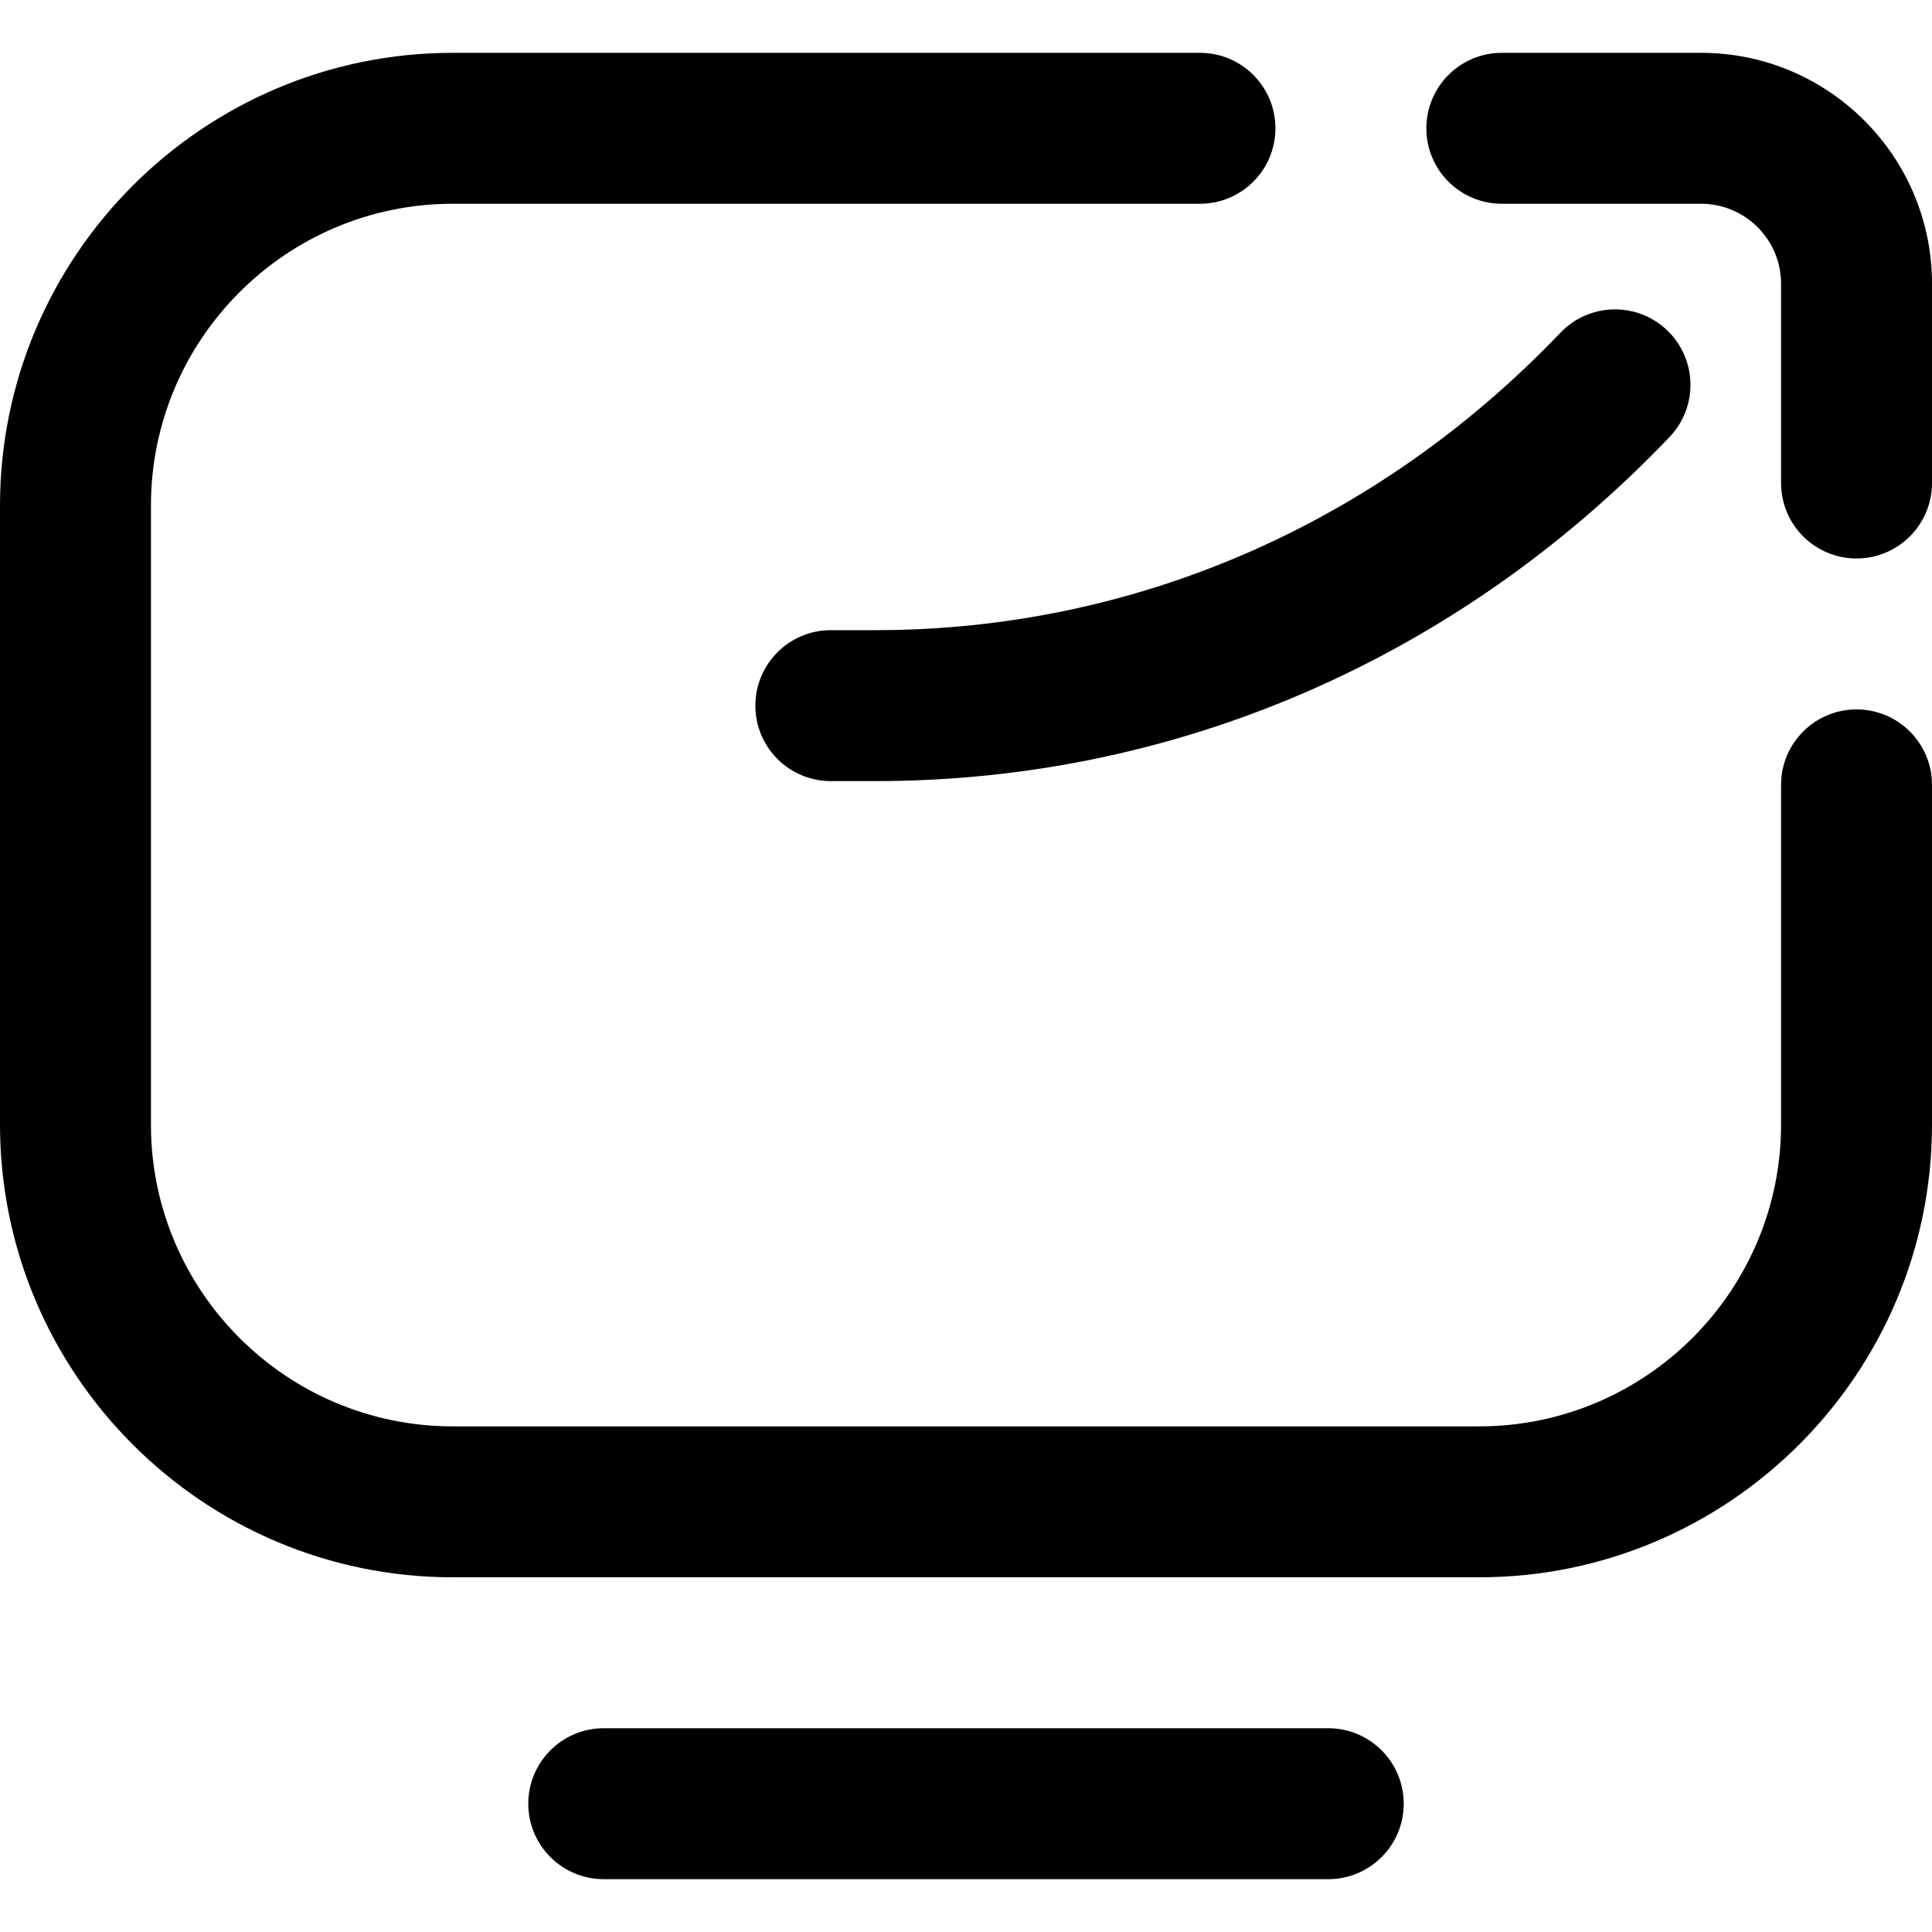 <svg id="Layer_1" enable-background="new 0 0 512 512" height="512" viewBox="0 0 512 512" width="512" xmlns="http://www.w3.org/2000/svg"><path d="m392 418h-272.021c-66.156 0-119.979-53.822-119.979-119.979v-164.021c0-66.168 53.832-120 120-120h198c11.046 0 20 8.954 20 20s-8.954 20-20 20h-198c-44.112 0-80 35.888-80 80v164.021c0 44.1 35.879 79.979 79.979 79.979h272.021c44.112 0 80-35.888 80-80v-90c0-11.046 8.954-20 20-20s20 8.954 20 20v90c0 66.168-53.832 120-120 120zm-20 60c0-11.046-8.954-20-20-20h-192c-11.046 0-20 8.954-20 20s8.954 20 20 20h192c11.046 0 20-8.954 20-20zm140-350v-52.823c0-33.734-27.443-61.177-61.176-61.177h-52.824c-11.046 0-20 8.954-20 20s8.954 20 20 20h52.824c11.676 0 21.176 9.5 21.176 21.177v52.823c0 11.046 8.954 20 20 20s20-8.954 20-20zm-69.545-12.197c7.628-7.988 7.336-20.648-.652-28.276s-20.648-7.337-28.277.651c-48.539 50.829-113.006 78.822-181.526 78.822h-11.821c-11.046 0-20 8.954-20 20s8.954 20 20 20h11.821c79.554 0 154.295-32.388 210.455-91.197z"/></svg>